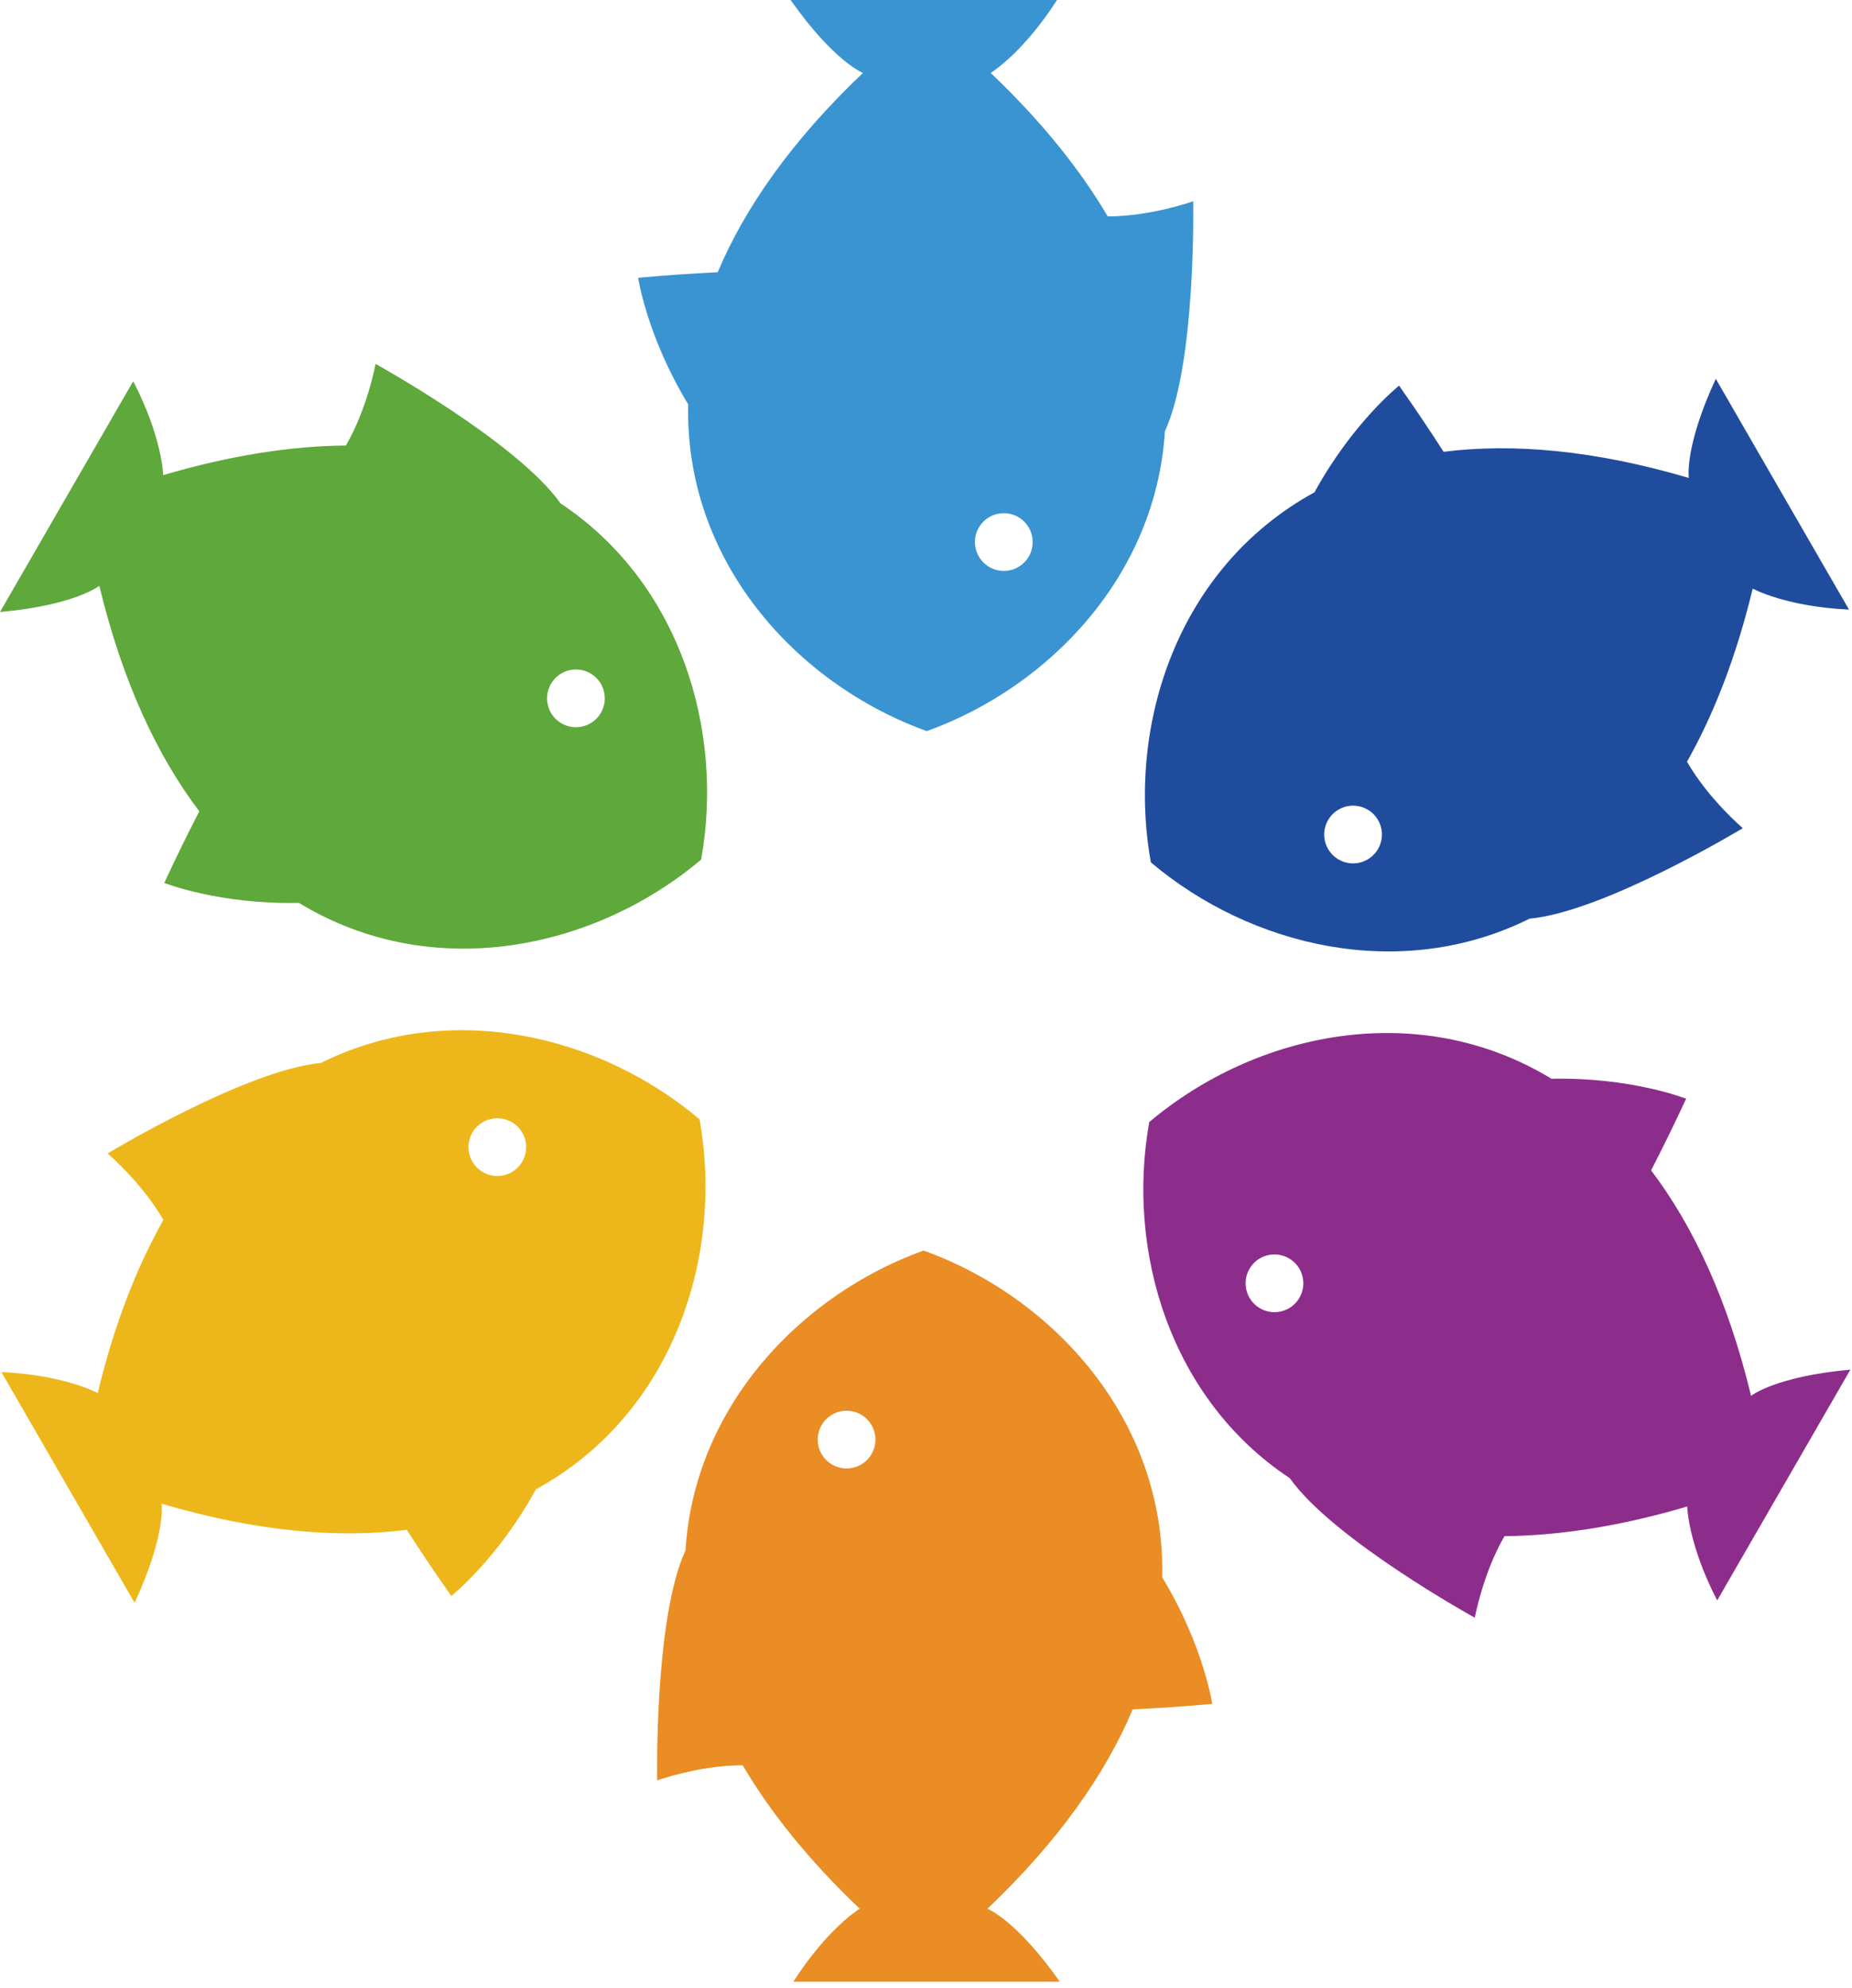 <?xml version="1.0" encoding="UTF-8"?>
<svg width="150px" height="161px" viewBox="0 0 150 161" version="1.1" xmlns="http://www.w3.org/2000/svg" xmlns:xlink="http://www.w3.org/1999/xlink">
    <!-- Generator: Sketch 47 (45396) - http://www.bohemiancoding.com/sketch -->
    <title>Page 1</title>
    <desc>Created with Sketch.</desc>
    <defs></defs>
    <g id="Page-5" stroke="none" stroke-width="1" fill="none" fill-rule="evenodd">
        <g id="社区页面-1" transform="translate(-1075, -549)">
            <g id="Group-11-Copy" transform="translate(1050, 536)">
                <g id="Page-1" transform="translate(25, 13)">
                    <path d="M78.963,43.893 C78.963,42.602 80.01,41.555 81.302,41.555 C82.593,41.555 83.639,42.602 83.639,43.893 C83.639,45.184 82.593,46.231 81.302,46.231 C80.01,46.231 78.963,45.184 78.963,43.893 M94.35,34.92 C96.897,29.396 96.641,16.298 96.641,16.298 C96.641,16.298 93.234,17.523 89.719,17.523 C87.481,13.728 84.371,9.834 80.239,5.906 C80.239,5.906 82.838,4.331 85.611,-0 L74.219,-0 L64.034,-0 C67.552,4.997 69.892,5.906 69.892,5.906 C64.1,11.413 60.316,16.854 58.129,22.047 C55.922,22.158 54.264,22.262 51.687,22.492 C51.687,22.492 52.392,27.236 55.739,32.741 C55.449,45.41 64.472,55.386 75.066,59.203 C85.043,55.607 93.629,46.547 94.35,34.92" id="Fill-5" fill="#3A94D1"></path>
                    <path d="M45.478,58.574 C44.36,57.928 43.977,56.499 44.622,55.38 C45.268,54.262 46.698,53.879 47.816,54.525 C48.934,55.17 49.317,56.6 48.672,57.718 C48.026,58.837 46.596,59.22 45.478,58.574 M45.4,40.763 C41.89,35.794 30.419,29.468 30.419,29.468 C30.419,29.468 29.776,33.031 28.018,36.075 C23.613,36.116 18.685,36.862 13.218,38.476 C13.218,38.476 13.153,35.438 10.789,30.871 C10.789,30.871 8.668,34.545 5.093,40.736 C1.519,46.928 -0,49.558 -0,49.558 C6.086,49.009 8.045,47.436 8.045,47.436 C9.918,55.205 12.737,61.204 16.141,65.695 C15.134,67.661 14.396,69.148 13.305,71.496 C13.305,71.496 17.766,73.258 24.208,73.111 C35.034,79.697 48.186,76.87 56.788,69.605 C58.663,59.165 55.109,47.2 45.4,40.763" id="Fill-6" fill="#5FA83B"></path>
                    <path d="M41.449,94.914 C40.331,95.56 38.901,95.177 38.255,94.058 C37.61,92.94 37.993,91.51 39.111,90.865 C40.229,90.219 41.659,90.602 42.305,91.72 C42.95,92.839 42.567,94.268 41.449,94.914 M25.985,86.076 C19.927,86.631 8.713,93.403 8.713,93.403 C8.713,93.403 11.477,95.741 13.234,98.785 C11.067,102.621 9.249,107.261 7.914,112.803 C7.914,112.803 5.251,111.34 0.113,111.104 C0.113,111.104 2.234,114.778 5.809,120.969 C9.383,127.161 10.902,129.791 10.902,129.791 C13.47,124.246 13.087,121.763 13.087,121.763 C20.752,124.026 27.356,124.584 32.948,123.881 C34.147,125.736 35.065,127.119 36.553,129.237 C36.553,129.237 40.31,126.255 43.404,120.602 C54.52,114.52 58.648,101.717 56.657,90.634 C48.554,83.791 36.414,80.886 25.985,86.076" id="Fill-7" fill="#EDB71B"></path>
                    <path d="M70.906,116.573 C70.906,117.864 69.859,118.911 68.568,118.911 C67.277,118.911 66.23,117.864 66.23,116.573 C66.23,115.282 67.277,114.235 68.568,114.235 C69.859,114.235 70.906,115.282 70.906,116.573 M55.52,125.546 C52.972,131.07 53.229,144.168 53.229,144.168 C53.229,144.168 56.636,142.943 60.151,142.943 C62.389,146.738 65.499,150.632 69.631,154.56 C69.631,154.56 67.032,156.135 64.259,160.466 C64.259,160.466 68.501,160.466 75.65,160.466 C82.8,160.466 85.836,160.466 85.836,160.466 C82.318,155.469 79.977,154.56 79.977,154.56 C85.769,149.053 89.554,143.612 91.741,138.419 C93.947,138.308 95.605,138.204 98.183,137.974 C98.183,137.974 97.478,133.23 94.13,127.725 C94.421,115.056 85.397,105.08 74.804,101.263 C64.826,104.859 56.24,113.919 55.52,125.546" id="Fill-8" fill="#E98D24"></path>
                    <path d="M104.392,101.892 C105.51,102.538 105.893,103.967 105.248,105.086 C104.602,106.204 103.172,106.587 102.054,105.941 C100.936,105.296 100.553,103.866 101.198,102.748 C101.844,101.629 103.274,101.246 104.392,101.892 M104.47,119.703 C107.98,124.672 119.451,130.998 119.451,130.998 C119.451,130.998 120.094,127.435 121.852,124.391 C126.257,124.35 131.185,123.604 136.652,121.99 C136.652,121.99 136.717,125.028 139.081,129.595 C139.081,129.595 141.202,125.921 144.777,119.73 C148.351,113.538 149.87,110.908 149.87,110.908 C143.784,111.457 141.825,113.03 141.825,113.03 C139.952,105.261 137.133,99.262 133.729,94.771 C134.736,92.805 135.474,91.318 136.565,88.97 C136.565,88.97 132.104,87.208 125.662,87.355 C114.836,80.769 101.684,83.596 93.082,90.861 C91.207,101.301 94.761,113.266 104.47,119.703" id="Fill-9" fill="#8D2D8B"></path>
                    <path d="M108.421,65.552 C109.539,64.906 110.969,65.289 111.615,66.408 C112.26,67.526 111.877,68.956 110.759,69.601 C109.641,70.247 108.211,69.864 107.565,68.746 C106.92,67.627 107.303,66.198 108.421,65.552 M123.885,74.39 C129.943,73.835 141.157,67.063 141.157,67.063 C141.157,67.063 138.393,64.725 136.636,61.681 C138.803,57.845 140.621,53.205 141.956,47.663 C141.956,47.663 144.619,49.126 149.757,49.362 C149.757,49.362 147.636,45.688 144.061,39.497 C140.487,33.305 138.968,30.675 138.968,30.675 C136.4,36.22 136.783,38.703 136.783,38.703 C129.118,36.44 122.514,35.882 116.922,36.585 C115.723,34.73 114.805,33.347 113.317,31.229 C113.317,31.229 109.56,34.211 106.466,39.864 C95.35,45.946 91.222,58.749 93.213,69.832 C101.316,76.675 113.456,79.58 123.885,74.39" id="Fill-10" fill="#204C9E"></path>
                </g>
            </g>
        </g>
    </g>
</svg>